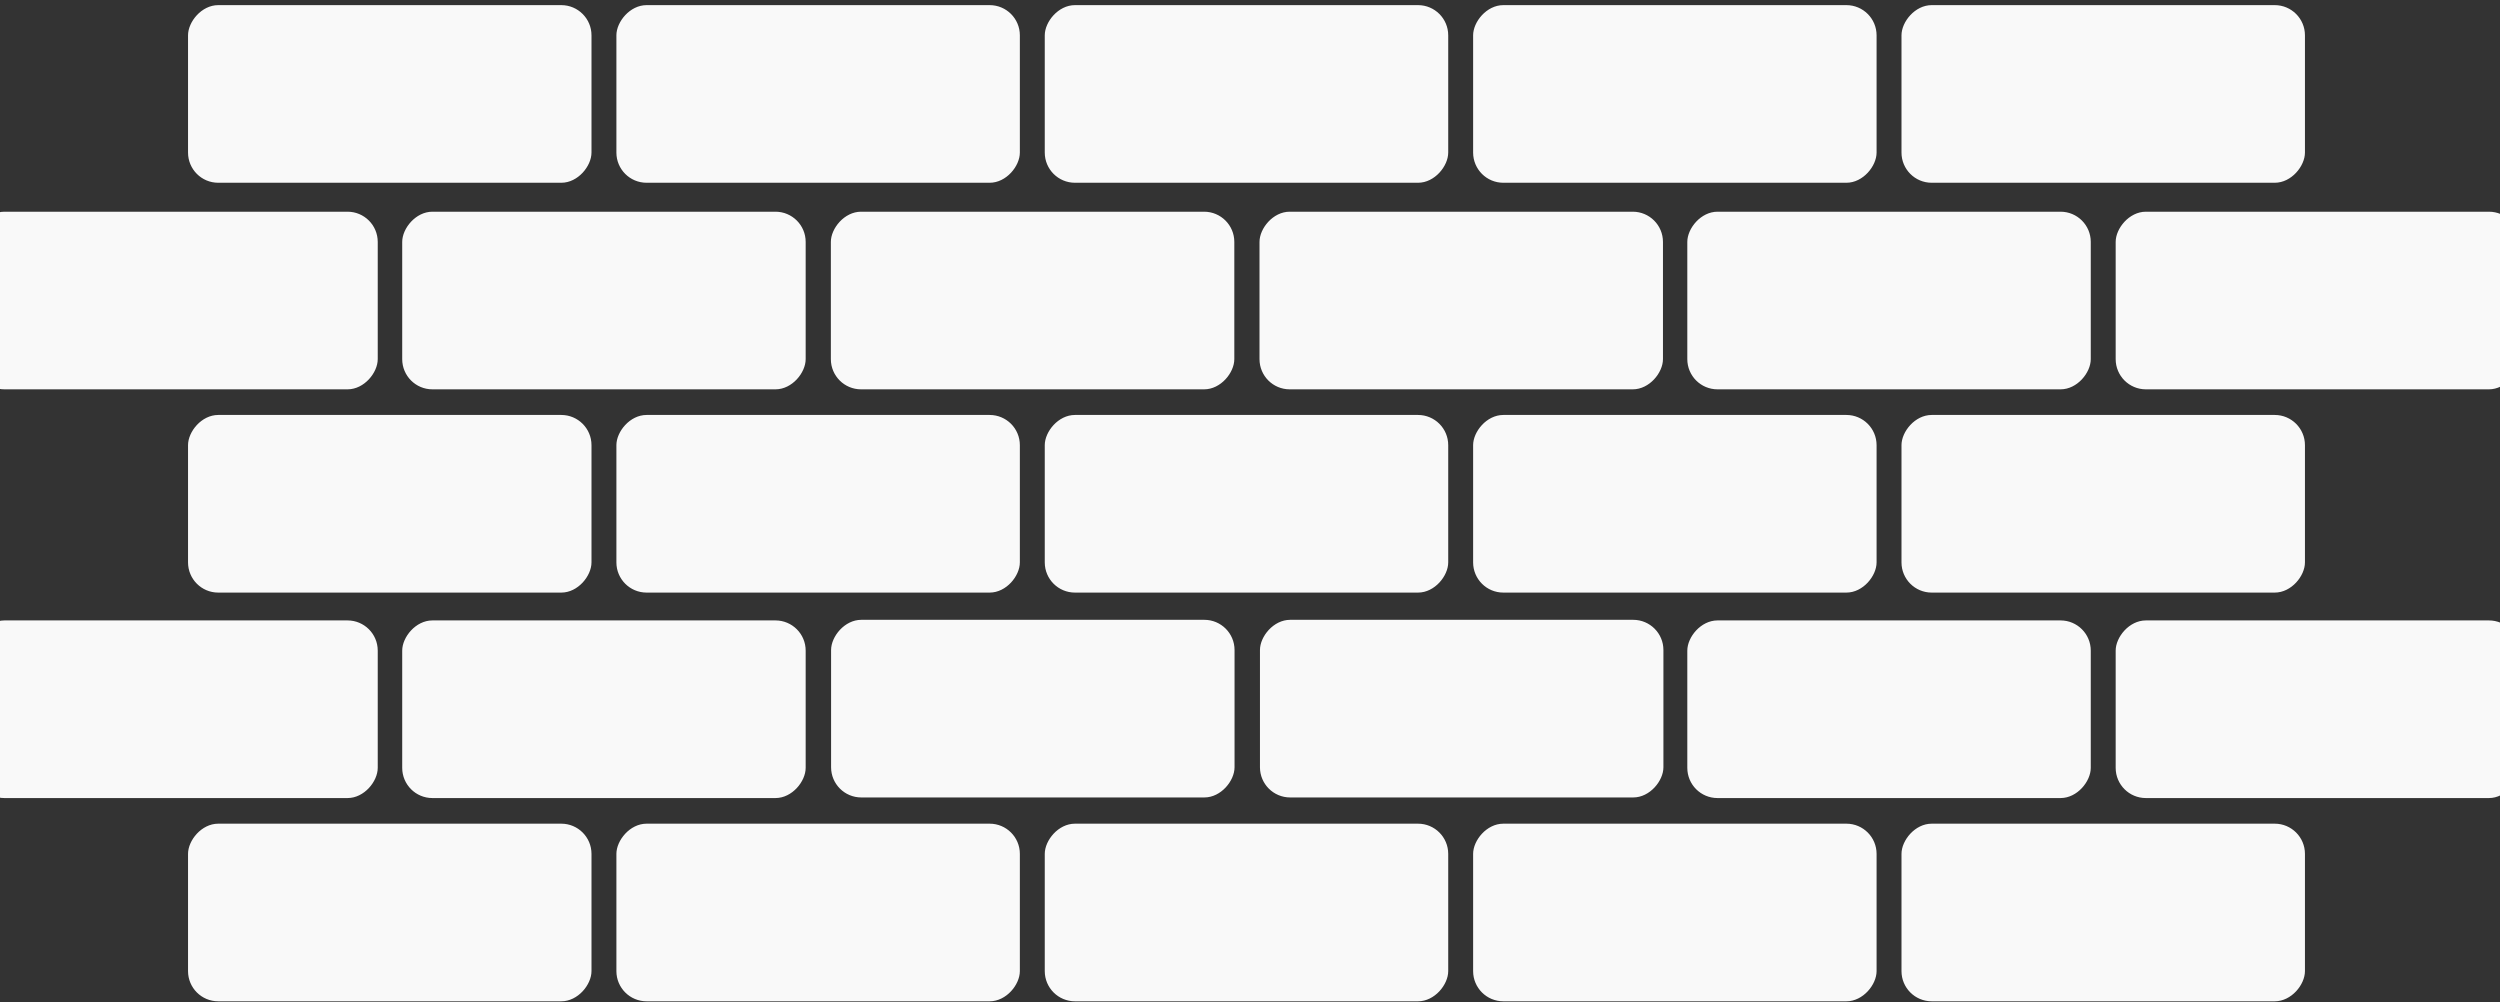 <?xml version="1.0" encoding="UTF-8"?>
<svg width="414px" height="166px" viewBox="0 0 414 166" version="1.1" xmlns="http://www.w3.org/2000/svg" xmlns:xlink="http://www.w3.org/1999/xlink">
    <rect x="0" y="0" width="414" height="166" fill="#333333" stroke="none"/>
    <!-- Generator: Sketch 45.1 (43504) - http://www.bohemiancoding.com/sketch -->
    <title>bricks</title>
    <desc>Created with Sketch.</desc>
    <defs></defs>
    <g id="SSMR---Multiple-meter-&amp;-register" stroke="none" stroke-width="1" fill="none" fill-rule="evenodd">
        <g id="Dual-register-Onboard-desktop" transform="translate(-393, -322)" fill="#F9F9F9">
            <g id="bricks" transform="translate(440, 322)">
                <g transform="translate(159.454, 83) scale(1, -1) translate(-159.454, -83) translate(-51.331, 0)">
                    <rect id="Rectangle-10-Copy-14" x="106.406" y="135.735" width="66.813" height="29.416" rx="5"></rect>
                    <rect id="Rectangle-10-Copy-20" x="106.406" y="67.867" width="66.813" height="29.416" rx="5"></rect>
                    <rect id="Rectangle-10-Copy-25" x="106.406" y="0.183" width="66.813" height="29.416" rx="5"></rect>
                    <rect id="Rectangle-10-Copy-18" x="35.469" y="135.735" width="66.813" height="29.416" rx="5"></rect>
                    <rect id="Rectangle-10-Copy-21" x="35.469" y="67.867" width="66.813" height="29.416" rx="5"></rect>
                    <rect id="Rectangle-10-Copy-26" x="35.469" y="0.183" width="66.813" height="29.416" rx="5"></rect>
                    <rect id="Rectangle-10-Copy-16" x="177.343" y="135.735" width="66.813" height="29.416" rx="5"></rect>
                    <rect id="Rectangle-10-Copy-22" x="177.343" y="67.867" width="66.813" height="29.416" rx="5"></rect>
                    <rect id="Rectangle-10-Copy-27" x="177.343" y="0.183" width="66.813" height="29.416" rx="5"></rect>
                    <rect id="Rectangle-10-Copy-17" x="248.28" y="135.735" width="66.813" height="29.416" rx="5"></rect>
                    <rect id="Rectangle-10-Copy-23" x="248.28" y="67.867" width="66.813" height="29.416" rx="5"></rect>
                    <rect id="Rectangle-10-Copy-28" x="248.28" y="0.183" width="66.813" height="29.416" rx="5"></rect>
                    <rect id="Rectangle-10-Copy-19" x="319.218" y="135.735" width="66.813" height="29.416" rx="5"></rect>
                    <rect id="Rectangle-10-Copy-24" x="319.218" y="67.867" width="66.813" height="29.416" rx="5"></rect>
                    <rect id="Rectangle-10-Copy-29" x="319.218" y="0.183" width="66.813" height="29.416" rx="5"></rect>
                    <g id="Group-3" transform="translate(0, 33.842)">
                        <rect id="Rectangle-10-Copy-4" x="70.937" y="0" width="66.813" height="29.416" rx="5"></rect>
                        <rect id="Rectangle-10-Copy-8" x="0.071" y="0" width="66.813" height="29.416" rx="5"></rect>
                        <rect id="Rectangle-10-Copy-5" x="141.959" y="0.1" width="66.813" height="29.416" rx="5"></rect>
                        <rect id="Rectangle-10-Copy-6" x="212.98" y="0.1" width="66.813" height="29.416" rx="5"></rect>
                        <rect id="Rectangle-10-Copy-7" x="283.749" y="0" width="66.813" height="29.416" rx="5"></rect>
                        <rect id="Rectangle-10-Copy-10" x="354.686" y="0" width="66.813" height="29.416" rx="5"></rect>
                    </g>
                    <g id="Group-2" transform="translate(0, 101.526)">
                        <rect id="Rectangle-10-Copy-9" x="70.937" y="0" width="66.813" height="29.416" rx="5"></rect>
                        <rect id="Rectangle-10-Copy-11" x="141.921" y="0" width="66.813" height="29.416" rx="5"></rect>
                        <rect id="Rectangle-10-Copy-13" x="212.905" y="0" width="66.813" height="29.416" rx="5"></rect>
                        <rect id="Rectangle-10-Copy-15" x="283.749" y="0" width="66.813" height="29.416" rx="5"></rect>
                        <rect id="Rectangle-10-Copy-30" x="354.686" y="0" width="66.813" height="29.416" rx="5"></rect>
                        <rect id="Rectangle-10-Copy-31" x="0.071" y="0" width="66.813" height="29.416" rx="5"></rect>
                    </g>
                </g>
            </g>
        </g>
    </g>
</svg>